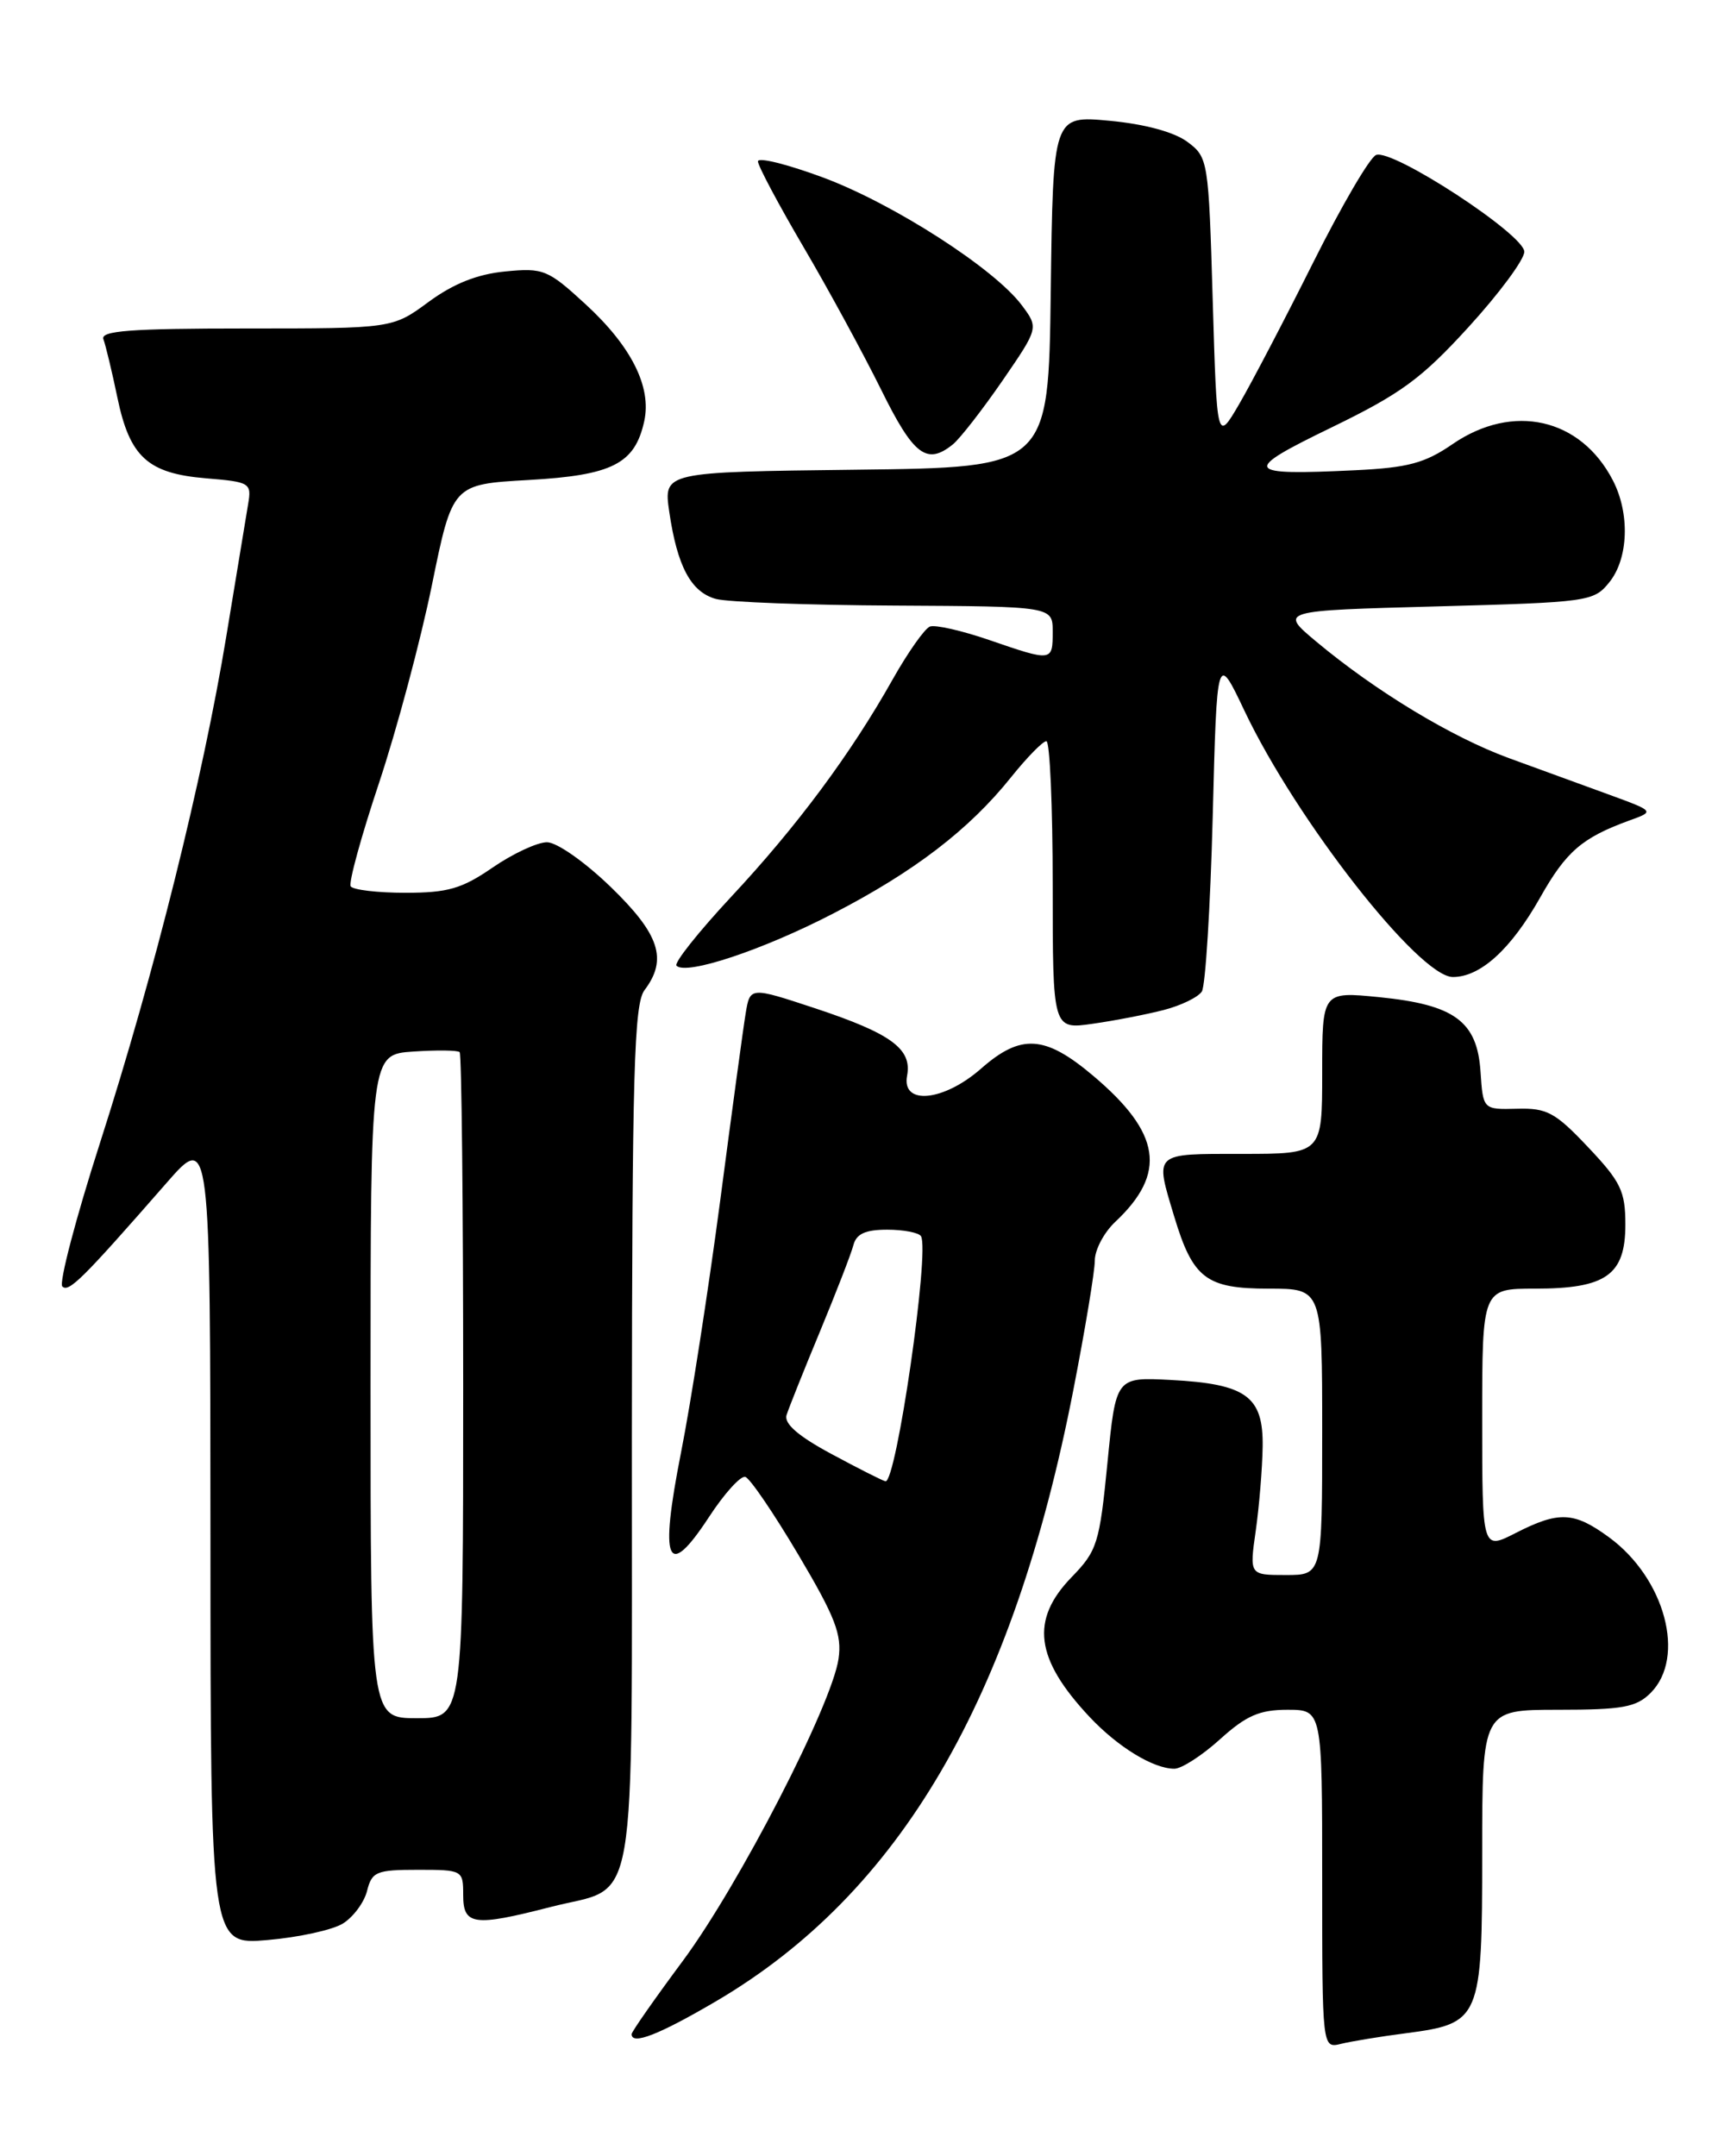 <?xml version="1.0" encoding="UTF-8" standalone="no"?>
<!DOCTYPE svg PUBLIC "-//W3C//DTD SVG 1.1//EN" "http://www.w3.org/Graphics/SVG/1.1/DTD/svg11.dtd" >
<svg xmlns="http://www.w3.org/2000/svg" xmlns:xlink="http://www.w3.org/1999/xlink" version="1.1" viewBox="0 0 204 256">
 <g >
 <path fill="currentColor"
d=" M 166.90 241.41 C 175.81 240.24 176.00 239.81 176.00 220.00 C 176.00 203.00 176.00 203.00 185.00 203.00 C 192.67 203.00 194.30 202.70 196.00 201.00 C 200.22 196.78 197.72 187.40 191.06 182.52 C 186.89 179.47 185.11 179.39 179.96 182.02 C 176.00 184.04 176.00 184.04 176.00 168.52 C 176.00 153.00 176.00 153.00 182.28 153.00 C 190.72 153.00 193.00 151.38 193.00 145.39 C 193.00 141.43 192.46 140.31 188.58 136.21 C 184.67 132.07 183.69 131.54 180.13 131.64 C 176.10 131.74 176.10 131.74 175.80 127.22 C 175.40 121.25 172.71 119.28 163.75 118.39 C 157.00 117.72 157.00 117.72 157.00 127.36 C 157.00 137.00 157.00 137.00 147.50 137.00 C 136.87 137.00 137.12 136.77 139.43 144.44 C 141.65 151.80 143.22 153.00 150.65 153.00 C 157.00 153.00 157.00 153.00 157.00 170.00 C 157.00 187.00 157.00 187.00 152.68 187.00 C 148.36 187.00 148.36 187.00 149.11 181.75 C 149.52 178.86 149.89 174.37 149.93 171.77 C 150.02 165.78 147.99 164.31 139.00 163.84 C 132.50 163.50 132.50 163.50 131.50 173.70 C 130.56 183.25 130.29 184.12 127.25 187.25 C 122.32 192.33 122.91 196.95 129.37 203.84 C 132.73 207.42 136.95 210.00 139.45 210.00 C 140.30 210.00 142.74 208.43 144.87 206.50 C 147.98 203.69 149.56 203.00 152.87 203.00 C 157.00 203.00 157.00 203.00 157.00 223.11 C 157.00 243.22 157.00 243.22 159.25 242.66 C 160.49 242.36 163.93 241.79 166.90 241.41 Z  M 85.02 237.61 C 106.85 224.79 120.28 201.82 127.45 165.04 C 128.85 157.86 130.00 150.94 130.00 149.67 C 130.00 148.39 131.09 146.33 132.42 145.08 C 138.59 139.28 137.87 134.53 129.80 127.72 C 124.08 122.89 121.23 122.71 116.49 126.88 C 112.04 130.78 107.04 131.27 107.71 127.72 C 108.32 124.54 105.83 122.71 96.78 119.71 C 89.06 117.16 89.06 117.16 88.54 120.33 C 88.25 122.07 86.89 132.10 85.51 142.61 C 84.12 153.12 82.04 166.54 80.87 172.44 C 78.28 185.56 79.20 187.72 84.17 180.14 C 86.00 177.33 87.95 175.18 88.50 175.35 C 89.05 175.51 91.88 179.67 94.79 184.58 C 99.19 192.00 99.99 194.08 99.57 196.95 C 98.76 202.46 87.74 223.83 81.09 232.80 C 77.74 237.31 75.00 241.23 75.00 241.51 C 75.00 242.85 78.23 241.59 85.02 237.61 Z  M 40.73 228.37 C 41.96 227.60 43.25 225.86 43.59 224.49 C 44.16 222.22 44.70 222.00 49.61 222.00 C 54.93 222.00 55.00 222.04 55.00 225.00 C 55.00 228.59 56.26 228.76 65.36 226.42 C 75.91 223.70 75.00 228.94 75.03 170.60 C 75.06 127.25 75.29 119.21 76.53 117.56 C 79.30 113.90 78.33 110.93 72.52 105.31 C 69.45 102.34 66.12 100.00 64.95 100.00 C 63.80 100.00 60.90 101.35 58.50 103.00 C 54.84 105.52 53.17 106.00 48.13 106.00 C 44.82 106.00 41.90 105.65 41.64 105.23 C 41.38 104.81 42.89 99.30 45.00 92.98 C 47.10 86.67 49.93 76.10 51.28 69.50 C 53.73 57.50 53.73 57.50 62.77 56.99 C 72.72 56.43 75.39 55.07 76.50 50.00 C 77.39 45.94 74.97 41.12 69.54 36.13 C 65.05 32.00 64.53 31.79 59.99 32.23 C 56.68 32.55 53.86 33.67 50.90 35.84 C 46.61 39.00 46.61 39.00 29.20 39.00 C 15.49 39.00 11.89 39.27 12.28 40.28 C 12.54 40.98 13.29 44.08 13.93 47.16 C 15.40 54.27 17.54 56.21 24.47 56.79 C 29.70 57.22 29.89 57.34 29.46 59.87 C 29.22 61.32 28.06 68.35 26.88 75.50 C 24.08 92.51 18.34 115.56 11.86 135.74 C 8.99 144.67 6.99 152.32 7.40 152.74 C 8.16 153.49 9.79 151.87 19.74 140.49 C 24.97 134.50 24.97 134.50 24.99 182.71 C 25.00 230.92 25.00 230.92 31.75 230.34 C 35.46 230.02 39.51 229.14 40.73 228.37 Z  M 138.21 119.91 C 140.25 119.38 142.27 118.40 142.71 117.72 C 143.14 117.05 143.72 107.72 144.00 97.00 C 144.50 77.50 144.50 77.50 147.77 84.39 C 153.94 97.39 168.51 116.00 172.52 116.00 C 175.79 116.00 179.42 112.70 182.89 106.55 C 185.97 101.09 187.86 99.46 193.49 97.41 C 196.49 96.33 196.49 96.33 190.99 94.32 C 187.97 93.22 182.65 91.28 179.17 90.01 C 172.37 87.52 163.38 82.09 156.30 76.18 C 151.90 72.50 151.90 72.50 170.54 72.00 C 188.64 71.51 189.24 71.43 191.09 69.14 C 193.37 66.32 193.56 60.99 191.52 57.04 C 187.69 49.63 179.65 47.81 172.48 52.73 C 169.20 54.99 167.18 55.53 160.96 55.83 C 147.64 56.47 147.36 55.96 158.15 50.73 C 166.36 46.74 168.79 44.96 174.40 38.81 C 178.03 34.83 181.00 30.82 181.00 29.89 C 181.00 27.85 165.37 17.64 163.40 18.40 C 162.66 18.68 159.29 24.45 155.91 31.21 C 152.53 37.97 148.58 45.52 147.13 48.00 C 144.50 52.50 144.50 52.50 144.00 35.61 C 143.51 19.00 143.46 18.68 140.99 16.84 C 139.43 15.68 135.94 14.73 131.76 14.34 C 125.04 13.71 125.04 13.71 124.77 34.61 C 124.50 55.50 124.50 55.50 101.64 55.77 C 78.78 56.04 78.78 56.04 79.47 60.77 C 80.42 67.26 82.05 70.29 85.00 71.11 C 86.38 71.49 95.94 71.85 106.25 71.90 C 125.00 72.00 125.00 72.00 125.00 75.00 C 125.00 78.56 124.96 78.57 117.44 75.98 C 114.20 74.87 111.05 74.15 110.42 74.39 C 109.80 74.63 107.81 77.45 106.00 80.66 C 101.02 89.52 94.62 98.13 86.80 106.50 C 82.92 110.67 80.00 114.34 80.33 114.66 C 81.49 115.82 90.59 112.79 98.98 108.44 C 108.59 103.47 115.09 98.49 120.08 92.25 C 121.96 89.91 123.83 88.00 124.25 88.00 C 124.66 88.00 125.00 95.70 125.00 105.11 C 125.00 122.23 125.00 122.23 129.75 121.55 C 132.36 121.18 136.17 120.44 138.21 119.91 Z  M 113.16 52.75 C 114.00 52.06 116.64 48.67 119.02 45.22 C 123.34 38.93 123.34 38.93 121.33 36.24 C 118.08 31.89 106.10 24.19 97.75 21.08 C 93.49 19.50 90.00 18.63 90.00 19.16 C 90.00 19.68 92.43 24.25 95.40 29.31 C 98.37 34.36 102.51 41.99 104.62 46.25 C 108.48 54.08 110.05 55.27 113.16 52.75 Z  M 98.71 172.62 C 94.77 170.50 93.07 169.02 93.40 168.00 C 93.66 167.18 95.44 162.72 97.36 158.10 C 99.27 153.49 101.06 148.88 101.33 147.85 C 101.68 146.49 102.75 146.00 105.35 146.00 C 107.29 146.00 109.10 146.35 109.36 146.77 C 110.42 148.50 106.42 176.13 105.14 175.87 C 104.79 175.80 101.90 174.34 98.71 172.62 Z  M 44.00 164.60 C 44.00 125.19 44.00 125.19 49.08 124.85 C 51.88 124.66 54.35 124.69 54.58 124.92 C 54.81 125.15 55.00 143.03 55.00 164.67 C 55.00 204.00 55.00 204.00 49.50 204.00 C 44.00 204.00 44.00 204.00 44.00 164.60 Z "/>
</g>
</svg>